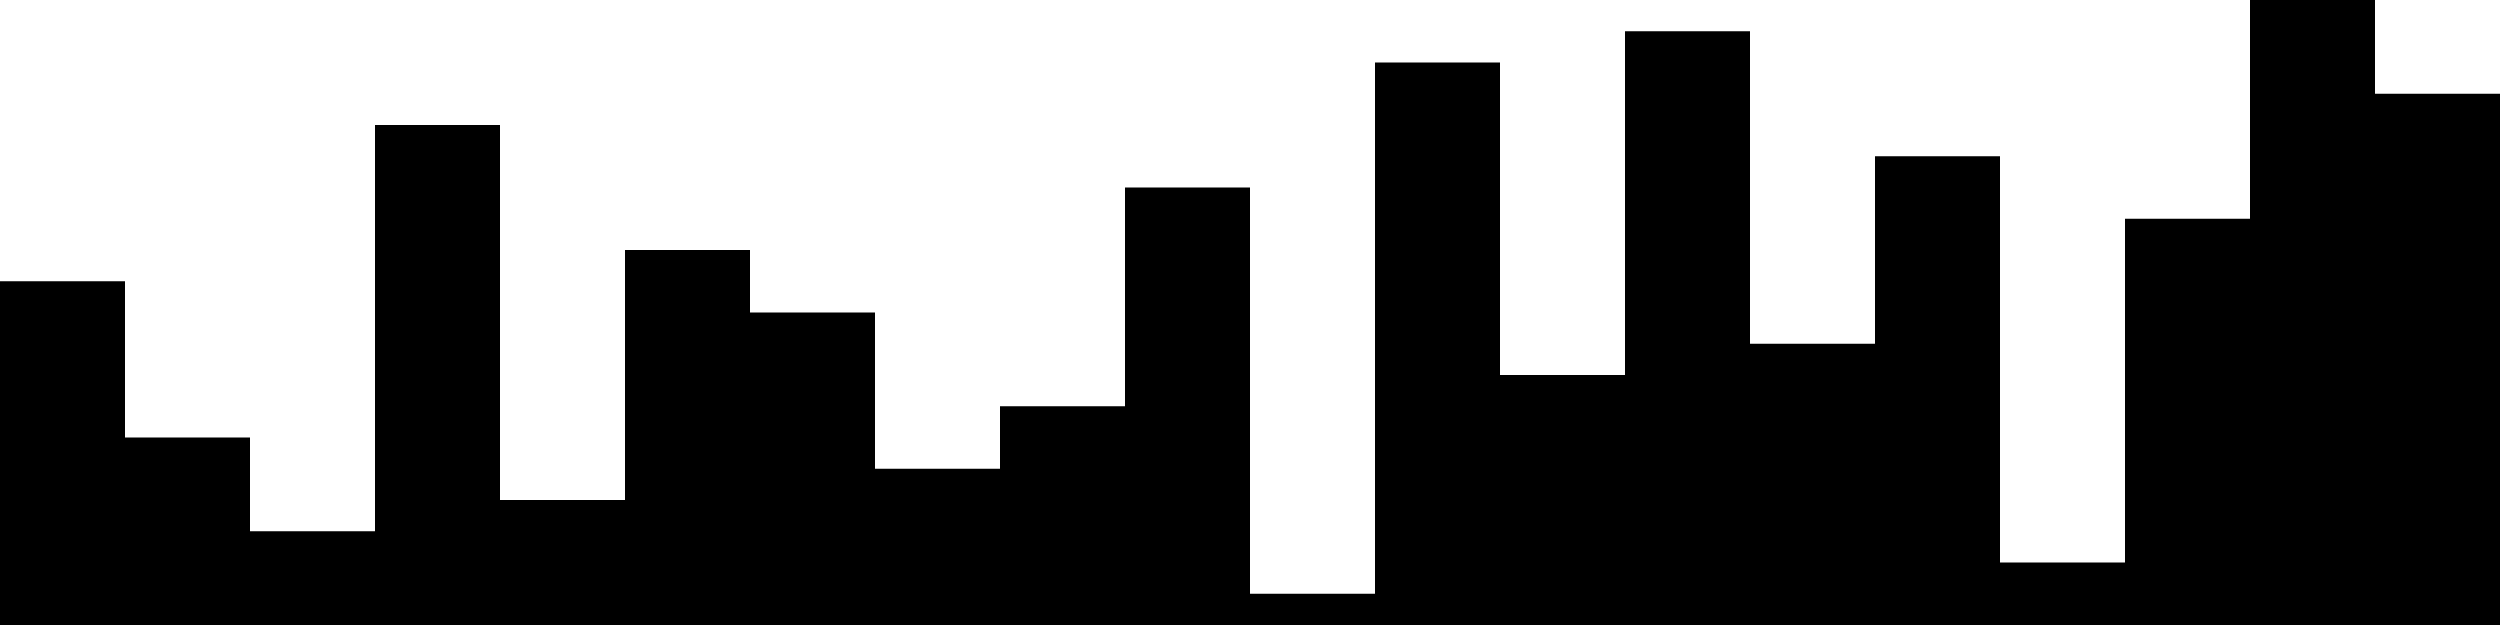 
<svg xmlns="http://www.w3.org/2000/svg" width="800" height="200">
<style>
rect {
    fill: black;
}
@media (prefers-color-scheme: dark) {
    rect {
        fill: white;
    }
}
</style>
<rect width="40" height="110" x="0" y="90" />
<rect width="40" height="60" x="40" y="140" />
<rect width="40" height="30" x="80" y="170" />
<rect width="40" height="160" x="120" y="40" />
<rect width="40" height="40" x="160" y="160" />
<rect width="40" height="120" x="200" y="80" />
<rect width="40" height="100" x="240" y="100" />
<rect width="40" height="50" x="280" y="150" />
<rect width="40" height="70" x="320" y="130" />
<rect width="40" height="140" x="360" y="60" />
<rect width="40" height="10" x="400" y="190" />
<rect width="40" height="180" x="440" y="20" />
<rect width="40" height="80" x="480" y="120" />
<rect width="40" height="190" x="520" y="10" />
<rect width="40" height="90" x="560" y="110" />
<rect width="40" height="150" x="600" y="50" />
<rect width="40" height="20" x="640" y="180" />
<rect width="40" height="130" x="680" y="70" />
<rect width="40" height="200" x="720" y="0" />
<rect width="40" height="170" x="760" y="30" />
</svg>
